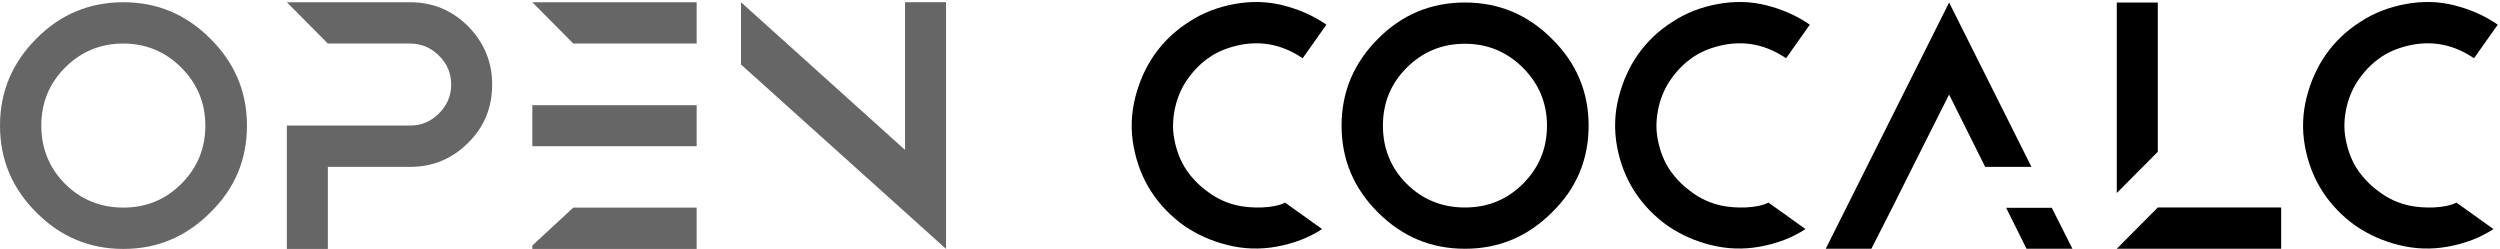 <?xml version="1.0" encoding="UTF-8" standalone="no"?>
<!-- Created with Inkscape (http://www.inkscape.org/) -->

<svg
   xmlns:dc="http://purl.org/dc/elements/1.1/"
   xmlns:cc="http://creativecommons.org/ns#"
   xmlns:rdf="http://www.w3.org/1999/02/22-rdf-syntax-ns#"
   xmlns:svg="http://www.w3.org/2000/svg"
   xmlns="http://www.w3.org/2000/svg"
   xmlns:sodipodi="http://sodipodi.sourceforge.net/DTD/sodipodi-0.dtd"
   xmlns:inkscape="http://www.inkscape.org/namespaces/inkscape"
   width="44.774mm"
   height="4.458mm"
   viewBox="0 0 158.647 15.795"
   id="svg4171"
   version="1.1"
   inkscape:version="0.91 r13725"
   sodipodi:docname="open-cocalc-font-dark.svg">
  <defs
     id="defs4173" />
  <sodipodi:namedview
     id="base"
     pagecolor="#c0c0c0"
     bordercolor="#666666"
     borderopacity="1.0"
     inkscape:pageopacity="0"
     inkscape:pageshadow="2"
     inkscape:zoom="7.9195959"
     inkscape:cx="30.801286"
     inkscape:cy="6.54437"
     inkscape:document-units="px"
     inkscape:current-layer="text4155"
     showgrid="false"
     inkscape:window-width="1920"
     inkscape:window-height="1056"
     inkscape:window-x="0"
     inkscape:window-y="24"
     inkscape:window-maximized="1"
     borderlayer="true"
     inkscape:showpageshadow="true"
     fit-margin-top="0"
     fit-margin-left="0"
     fit-margin-right="0"
     fit-margin-bottom="0" />
  <g
     inkscape:label="Layer 1"
     inkscape:groupmode="layer"
     id="layer1"
     transform="translate(-182.656,-301.821)">
    <g
       transform="scale(1.001,0.999)"
       style="font-style:normal;font-variant:normal;font-weight:normal;font-stretch:normal;font-size:19.552px;line-height:100%;font-family:CoCalc;-inkscape-font-specification:CoCalc;text-align:start;letter-spacing:0px;word-spacing:0px;writing-mode:lr-tb;text-anchor:start;fill:#000000;fill-opacity:1;stroke:none;stroke-width:1px;stroke-linecap:butt;stroke-linejoin:miter;stroke-opacity:1"
       id="text4155">
      <g
         id="g4144"
         transform="translate(35.431,0.142)">
        <path
           inkscape:connector-curvature="0"
           id="path4136"
           style="fill:#000000;fill-opacity:1"
           d="m 224.873,317.547 c 0.997,0.254 2.053,0.293 3.109,0.098 1.056,-0.196 2.014,-0.547 2.874,-1.114 l -2.346,-1.681 c -0.704,0.371 -2.112,0.391 -3.05,0.176 -0.665,-0.156 -1.271,-0.43 -1.818,-0.841 -0.547,-0.391 -0.997,-0.841 -1.388,-1.408 -0.391,-0.587 -0.626,-1.232 -0.763,-1.936 -0.137,-0.704 -0.098,-1.388 0.059,-2.072 0.156,-0.665 0.43,-1.29 0.821,-1.818 0.391,-0.547 0.841,-0.997 1.427,-1.388 0.567,-0.371 1.232,-0.606 1.936,-0.743 1.388,-0.254 2.679,0.039 3.891,0.86 l 1.505,-2.131 c -0.841,-0.587 -1.76,-0.978 -2.757,-1.232 -0.997,-0.254 -2.033,-0.274 -3.089,-0.078 -1.056,0.196 -2.014,0.567 -2.874,1.134 -0.88,0.567 -1.603,1.251 -2.19,2.092 -0.567,0.821 -0.958,1.721 -1.212,2.718 -0.254,1.017 -0.293,2.053 -0.098,3.109 0.196,1.036 0.547,1.975 1.114,2.855 0.567,0.88 1.29,1.603 2.112,2.19 0.841,0.567 1.721,0.958 2.737,1.212 z" />
        <path
           inkscape:connector-curvature="0"
           id="path4138"
           style="fill:#000000;fill-opacity:1"
           d="m 239.913,302.14 c -2.17,0 -4.008,0.782 -5.514,2.307 -1.525,1.525 -2.307,3.363 -2.307,5.514 0,2.17 0.782,3.989 2.307,5.514 1.525,1.525 3.343,2.307 5.514,2.307 2.17,0 3.989,-0.782 5.514,-2.307 1.545,-1.505 2.327,-3.343 2.327,-5.514 0,-2.151 -0.782,-3.989 -2.327,-5.514 -1.525,-1.525 -3.343,-2.307 -5.514,-2.307 z m 0,2.62 c 1.427,0 2.659,0.508 3.676,1.525 1.017,1.017 1.525,2.248 1.525,3.676 0,1.427 -0.489,2.659 -1.525,3.695 -1.017,1.017 -2.248,1.505 -3.676,1.505 -1.427,0 -2.679,-0.489 -3.695,-1.505 -1.017,-1.017 -1.505,-2.268 -1.505,-3.695 0,-1.427 0.489,-2.659 1.505,-3.676 1.036,-1.036 2.268,-1.525 3.695,-1.525 z" />
        <path
           inkscape:connector-curvature="0"
           id="path4140"
           style="fill:#000000;fill-opacity:1"
           d="m 255.519,317.547 c 0.997,0.254 2.053,0.293 3.109,0.098 1.056,-0.196 2.014,-0.547 2.874,-1.114 l -2.346,-1.681 c -0.704,0.371 -2.112,0.391 -3.05,0.176 -0.665,-0.156 -1.271,-0.43 -1.818,-0.841 -0.547,-0.391 -0.997,-0.841 -1.388,-1.408 -0.391,-0.587 -0.626,-1.232 -0.763,-1.936 -0.137,-0.704 -0.098,-1.388 0.059,-2.072 0.156,-0.665 0.43,-1.29 0.821,-1.818 0.391,-0.547 0.841,-0.997 1.427,-1.388 0.567,-0.371 1.232,-0.606 1.936,-0.743 1.388,-0.254 2.679,0.039 3.891,0.86 l 1.505,-2.131 c -0.841,-0.587 -1.76,-0.978 -2.757,-1.232 -0.997,-0.254 -2.033,-0.274 -3.089,-0.078 -1.056,0.196 -2.014,0.567 -2.874,1.134 -0.88,0.567 -1.603,1.251 -2.19,2.092 -0.567,0.821 -0.958,1.721 -1.212,2.718 -0.254,1.017 -0.293,2.053 -0.098,3.109 0.196,1.036 0.547,1.975 1.114,2.855 0.567,0.88 1.29,1.603 2.112,2.19 0.841,0.567 1.721,0.958 2.737,1.212 z" />
        <path
           inkscape:connector-curvature="0"
           id="path4142"
           style="fill:#000000;fill-opacity:1"
           d="m 268.299,312.581 2.307,-4.595 2.288,4.595 2.933,0 -5.22,-10.441 -7.821,15.641 2.894,0 1.33,-2.62 1.29,-2.581 z m 8.818,2.6 -2.894,0 1.29,2.6 2.913,0 -1.31,-2.6 z" />
        <path
           inkscape:connector-curvature="0"
           id="path4144"
           style="fill:#000000;fill-opacity:1"
           d="m 283.836,315.161 -2.6,2.62 10.421,0 0,-2.62 -7.821,0 z m -2.6,-13.021 0,0.43 0,11.672 2.6,-2.62 0,-9.052 0,-0.43 -2.6,0 z" />
        <path
           inkscape:connector-curvature="0"
           id="path4146"
           style="fill:#000000;fill-opacity:1"
           d="m 299.132,317.547 c 0.997,0.254 2.053,0.293 3.109,0.098 1.056,-0.196 2.014,-0.547 2.874,-1.114 l -2.346,-1.681 c -0.704,0.371 -2.112,0.391 -3.05,0.176 -0.665,-0.156 -1.271,-0.43 -1.818,-0.841 -0.547,-0.391 -0.997,-0.841 -1.388,-1.408 -0.391,-0.587 -0.626,-1.232 -0.763,-1.936 -0.137,-0.704 -0.098,-1.388 0.059,-2.072 0.156,-0.665 0.43,-1.29 0.821,-1.818 0.391,-0.547 0.841,-0.997 1.427,-1.388 0.567,-0.371 1.232,-0.606 1.936,-0.743 1.388,-0.254 2.679,0.039 3.891,0.86 l 1.505,-2.131 c -0.841,-0.587 -1.76,-0.978 -2.757,-1.232 -0.997,-0.254 -2.033,-0.274 -3.089,-0.078 -1.056,0.196 -2.014,0.567 -2.874,1.134 -0.88,0.567 -1.603,1.251 -2.19,2.092 -0.567,0.821 -0.958,1.721 -1.212,2.718 -0.254,1.017 -0.293,2.053 -0.098,3.109 0.196,1.036 0.547,1.975 1.114,2.855 0.567,0.88 1.29,1.603 2.112,2.19 0.841,0.567 1.721,0.958 2.737,1.212 z" />
      </g>
      <g
         transform="scale(0.999,1.001)"
         style="font-style:normal;font-variant:normal;font-weight:normal;font-stretch:normal;font-size:19.566px;line-height:100%;font-family:CoCalc;-inkscape-font-specification:CoCalc;text-align:start;letter-spacing:0px;word-spacing:0px;writing-mode:lr-tb;text-anchor:start;fill:#666666;fill-opacity:1;stroke:none;stroke-width:1px;stroke-linecap:butt;stroke-linejoin:miter;stroke-opacity:1"
         id="text4140">
        <path
           d="m 190.483,301.963 c -2.172,0 -4.011,0.783 -5.518,2.309 -1.526,1.526 -2.309,3.365 -2.309,5.518 0,2.172 0.783,3.992 2.309,5.518 1.526,1.526 3.346,2.309 5.518,2.309 2.172,0 3.992,-0.783 5.518,-2.309 1.546,-1.507 2.328,-3.346 2.328,-5.518 0,-2.152 -0.783,-3.992 -2.328,-5.518 -1.526,-1.526 -3.346,-2.309 -5.518,-2.309 z m 0,2.622 c 1.428,0 2.661,0.509 3.678,1.526 1.017,1.017 1.526,2.25 1.526,3.678 0,1.428 -0.489,2.661 -1.526,3.698 -1.017,1.017 -2.25,1.507 -3.678,1.507 -1.428,0 -2.681,-0.489 -3.698,-1.507 -1.017,-1.017 -1.507,-2.27 -1.507,-3.698 0,-1.428 0.489,-2.661 1.507,-3.678 1.037,-1.037 2.27,-1.526 3.698,-1.526 z"
           style="fill:#666666"
           id="path4145" />
        <path
           d="m 212.364,303.489 c -1.017,-1.017 -2.25,-1.526 -3.678,-1.526 l -7.827,0 2.602,2.622 5.224,0 c 0.704,0 1.311,0.254 1.82,0.763 0.528,0.509 0.783,1.135 0.783,1.839 0,0.724 -0.274,1.331 -0.783,1.839 -0.509,0.509 -1.115,0.763 -1.82,0.763 l -5.224,0 -2.602,0 0,7.827 2.602,0 0,-5.205 5.224,0 c 1.428,0 2.661,-0.509 3.678,-1.526 1.037,-1.017 1.526,-2.27 1.526,-3.698 0,-1.428 -0.509,-2.661 -1.526,-3.698 z"
           style="fill:#666666"
           id="path4147" />
        <path
           d="m 216.436,317.401 0,0.215 10.429,0 0,-2.622 -7.827,0 -2.602,2.407 z m 0,-15.438 2.602,2.622 7.827,0 0,-2.622 -10.429,0 z m 0,6.535 0,2.602 2.602,0 7.827,0 0,-2.602 -7.827,0 -2.602,0 z"
           style="fill:#666666"
           id="path4149" />
        <path
           d="m 240.089,301.963 0,9.372 -10.409,-9.372 0,3.952 13.012,11.701 0,-0.02 0,-0.02 0,-15.614 -2.602,0 z"
           style="fill:#666666"
           id="path4151" />
      </g>
    </g>
  </g>
</svg>
